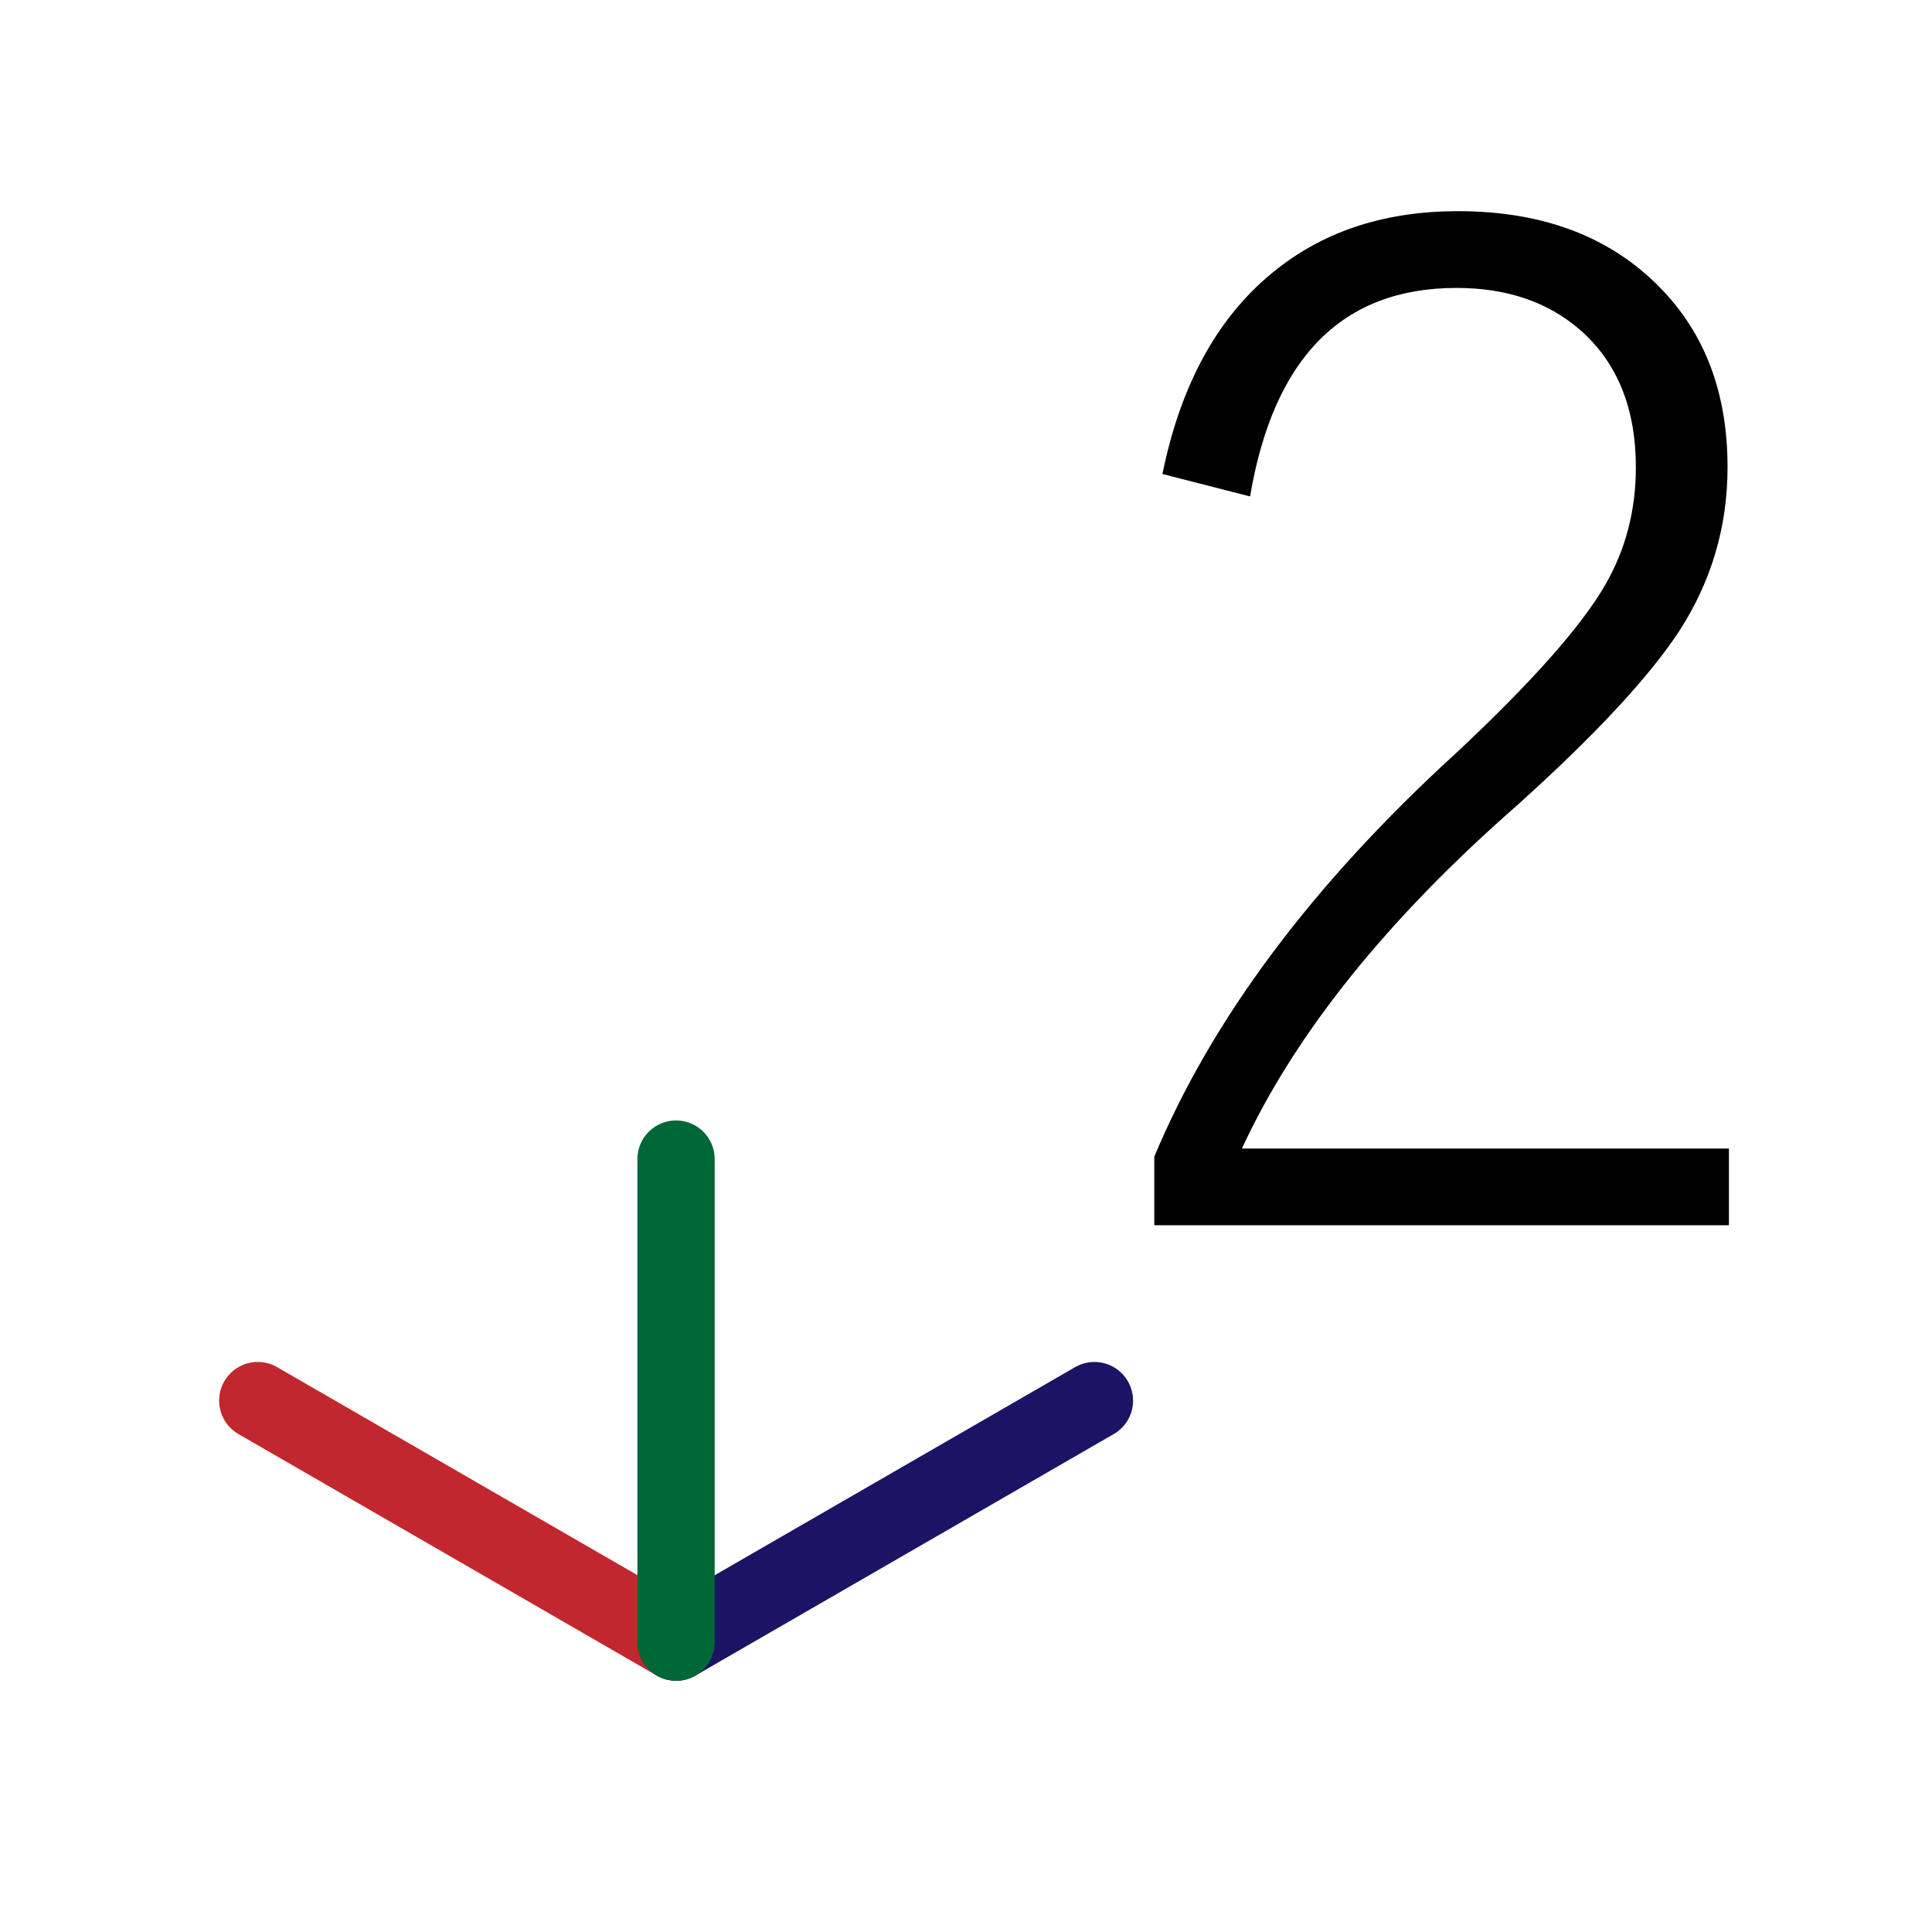<?xml version="1.0" encoding="utf-8"?>
<!DOCTYPE svg PUBLIC "-//W3C//DTD SVG 1.1//EN" "http://www.w3.org/Graphics/SVG/1.1/DTD/svg11.dtd">
<svg version="1.1"  xmlns="http://www.w3.org/2000/svg" xmlns:xlink="http://www.w3.org/1999/xlink" x="0px" y="0px" width="100px" height="100px" viewBox="0 0 100 100" enable-background="new 0 0 100 100" xml:space="preserve">
<line fill="none" stroke="#C1272D" stroke-width="4" stroke-linecap="round" stroke-miterlimit="10" x1="34.992" y1="84.994" x2="13.342" y2="72.494"/>
<line fill="none" stroke="#1B1464" stroke-width="4" stroke-linecap="round" stroke-miterlimit="10" x1="34.997" y1="84.995" x2="56.647" y2="72.495"/>
<line fill="none" stroke="#006837" stroke-width="4" stroke-linecap="round" stroke-miterlimit="10" x1="34.992" y1="84.995" x2="34.992" y2="59.995"/>
<path d="M60.168,24.535c0.961-4.734,2.941-8.273,5.941-10.617c2.531-1.992,5.648-2.988,9.352-2.988c4.406,0,7.898,1.324,10.477,3.973c2.32,2.368,3.48,5.461,3.48,9.281c0,3.071-0.832,5.895-2.496,8.473c-1.57,2.391-4.359,5.391-8.367,9c-6.773,5.93-11.531,11.86-14.273,17.79h25.207v3.973H59.746v-3.551c2.977-7.125,8.168-14.075,15.574-20.848c3.938-3.679,6.527-6.597,7.77-8.754c1.055-1.828,1.582-3.855,1.582-6.082c0-3.07-0.973-5.449-2.918-7.137c-1.664-1.429-3.785-2.145-6.363-2.145c-5.906,0-9.469,3.598-10.688,10.793L60.168,24.535z"/>
</svg>